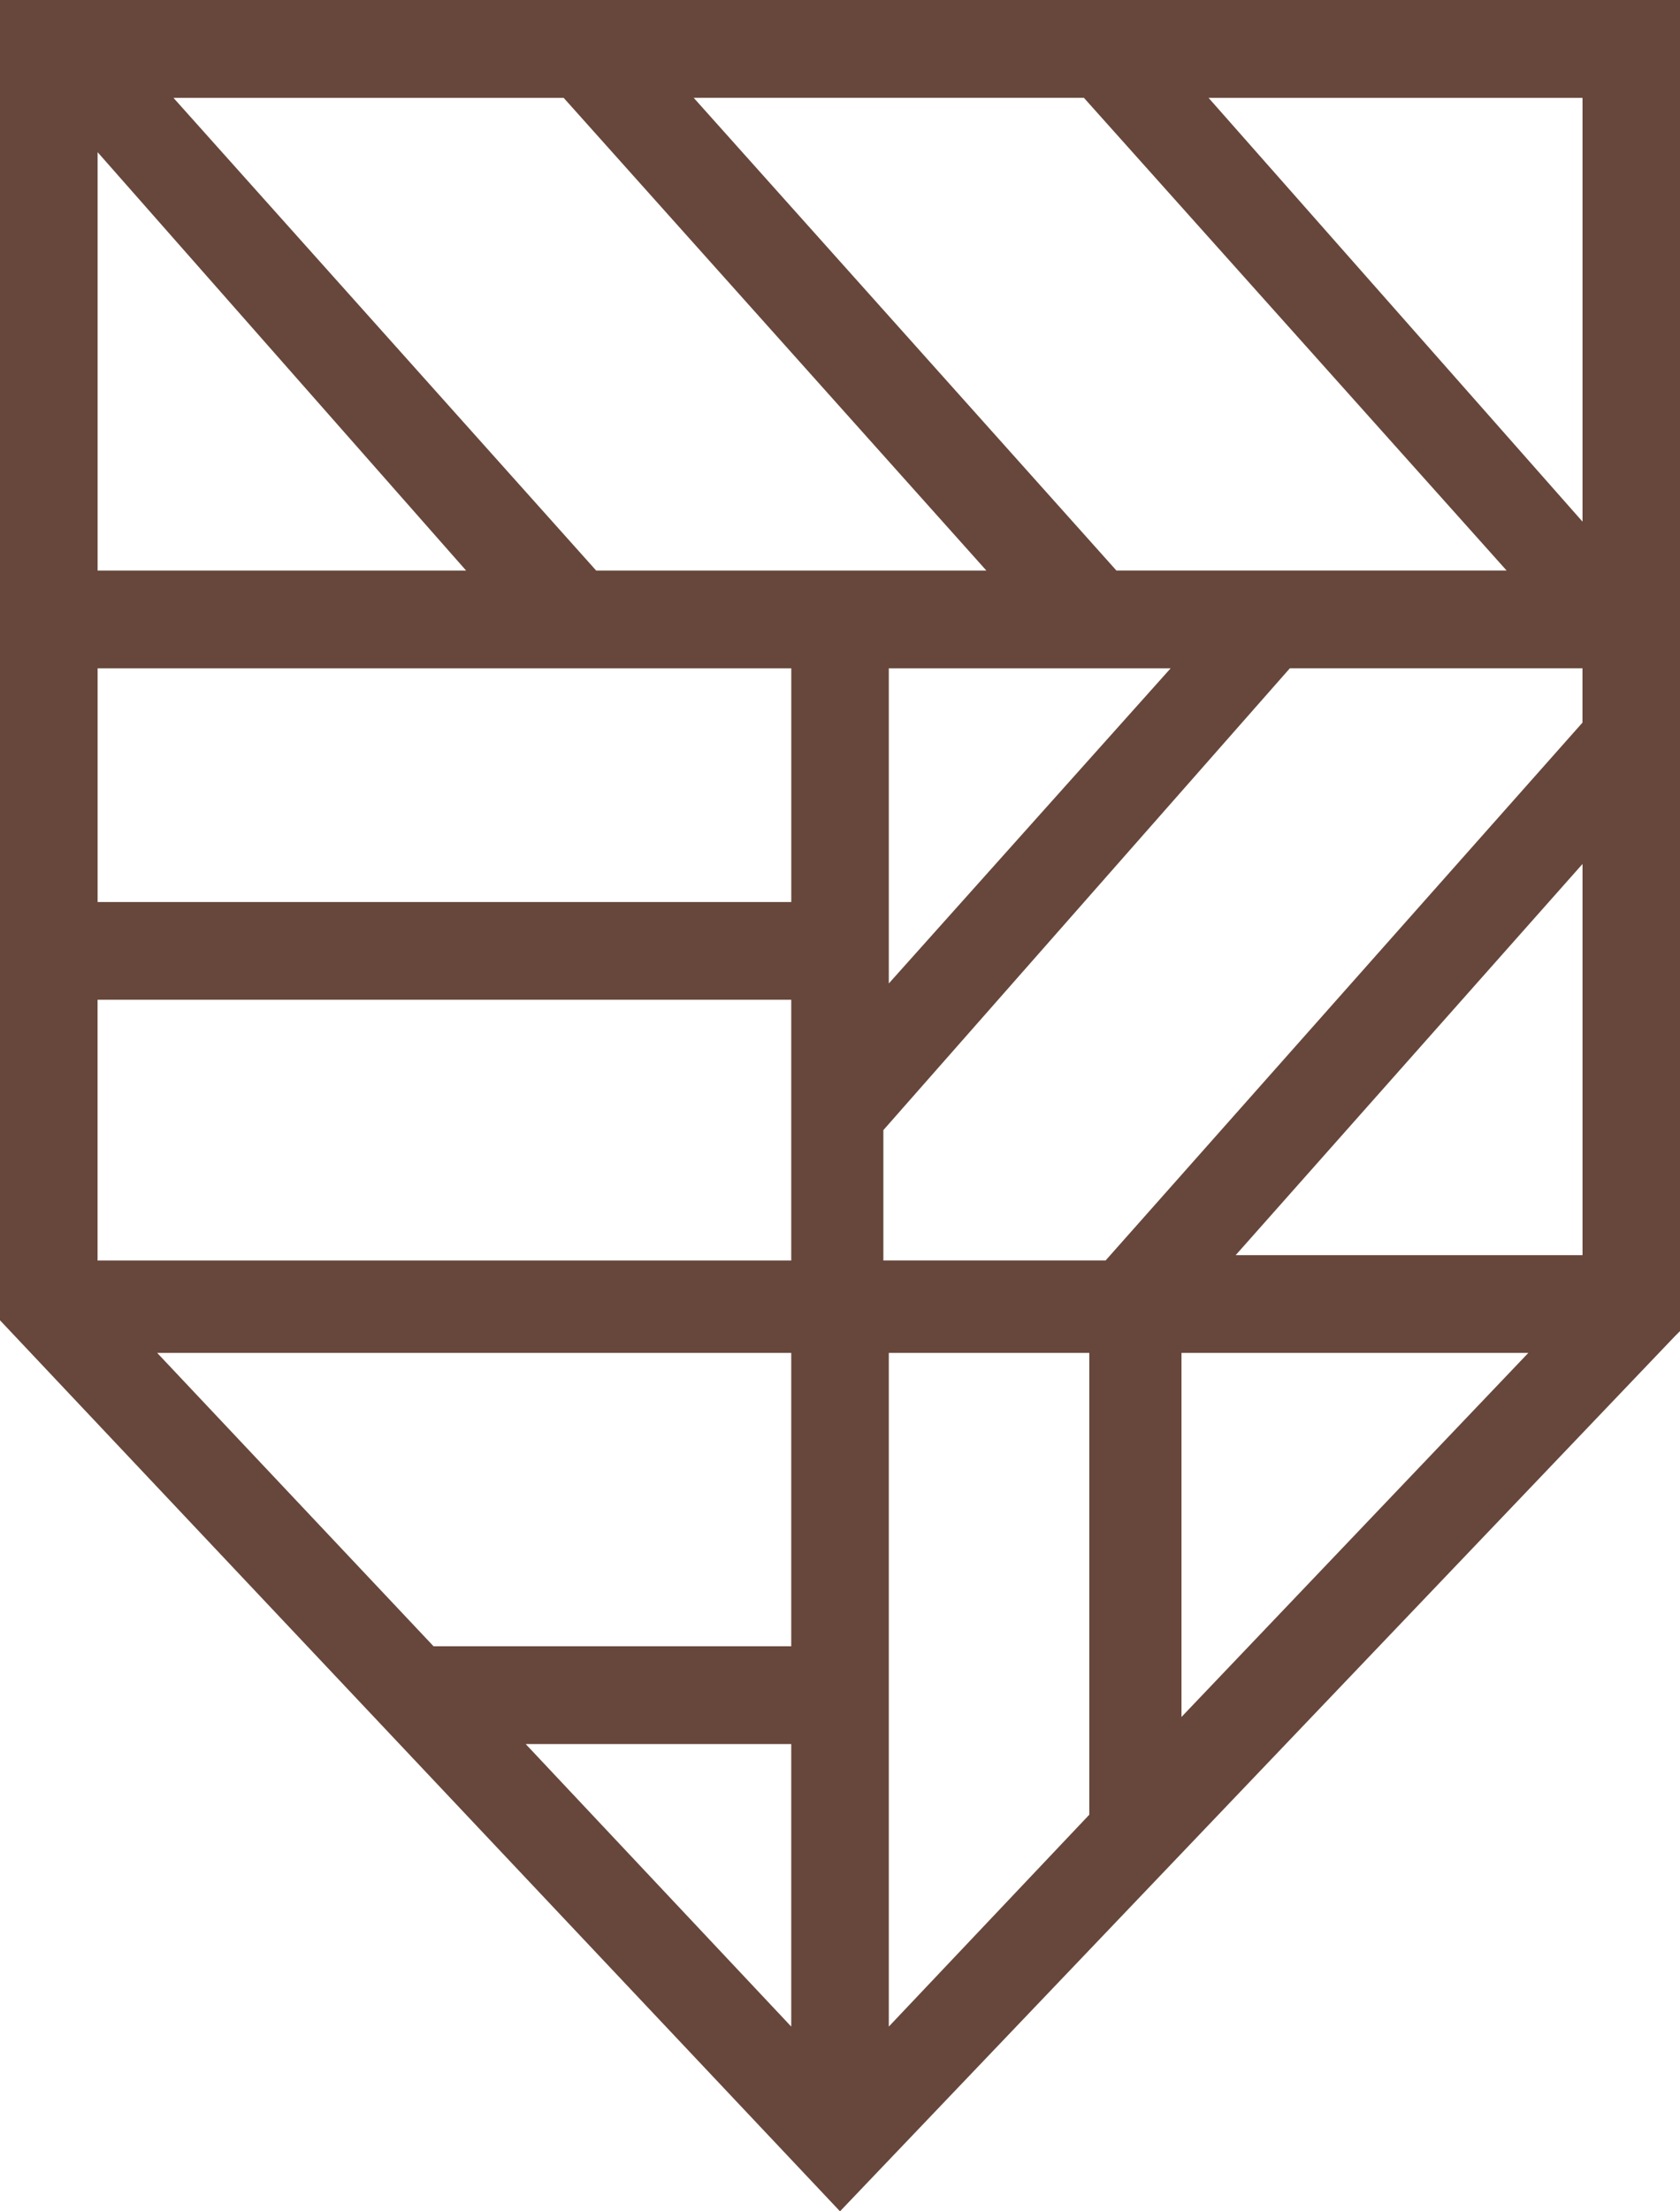 <svg width="38" height="50" viewBox="0 0 38 50" xmlns="http://www.w3.org/2000/svg" fill="none"><path d="M0 0v29.853l19 20.147 18.877-19.779.123-.123v-30.098h-38zm17.897 39.435v6.388l-6.006-6.388h6.006zm0-8.845v6.634h-8.09l-6.252-6.634h14.342zm0-7.985v5.897h-15.69v-5.897h15.69zm6.742 7.985v10.442l-4.535 4.791v-15.233h4.535zm11.155-15.479v1.228l-10.787 12.162h-5.026v-2.948l9.194-10.442h6.619zm-10.542-2.211l-9.561-10.688h8.826l9.561 10.688h-8.826zm-5.148 9.337v-7.125h6.374l-6.374 7.125zm14.465 8.354l-7.845 8.231v-8.231h7.845zm1.226-11.056v8.845h-7.845l7.845-8.845zm-8.458-17.322h8.458v9.582l-8.458-9.582zm-5.026 10.688h-8.826l-9.561-10.688h8.826l9.561 10.688zm-20.103 0v-9.46l8.335 9.46h-8.335zm15.69 2.211v5.283h-15.69v-5.283h15.69z" fill="#67473B"/></svg>